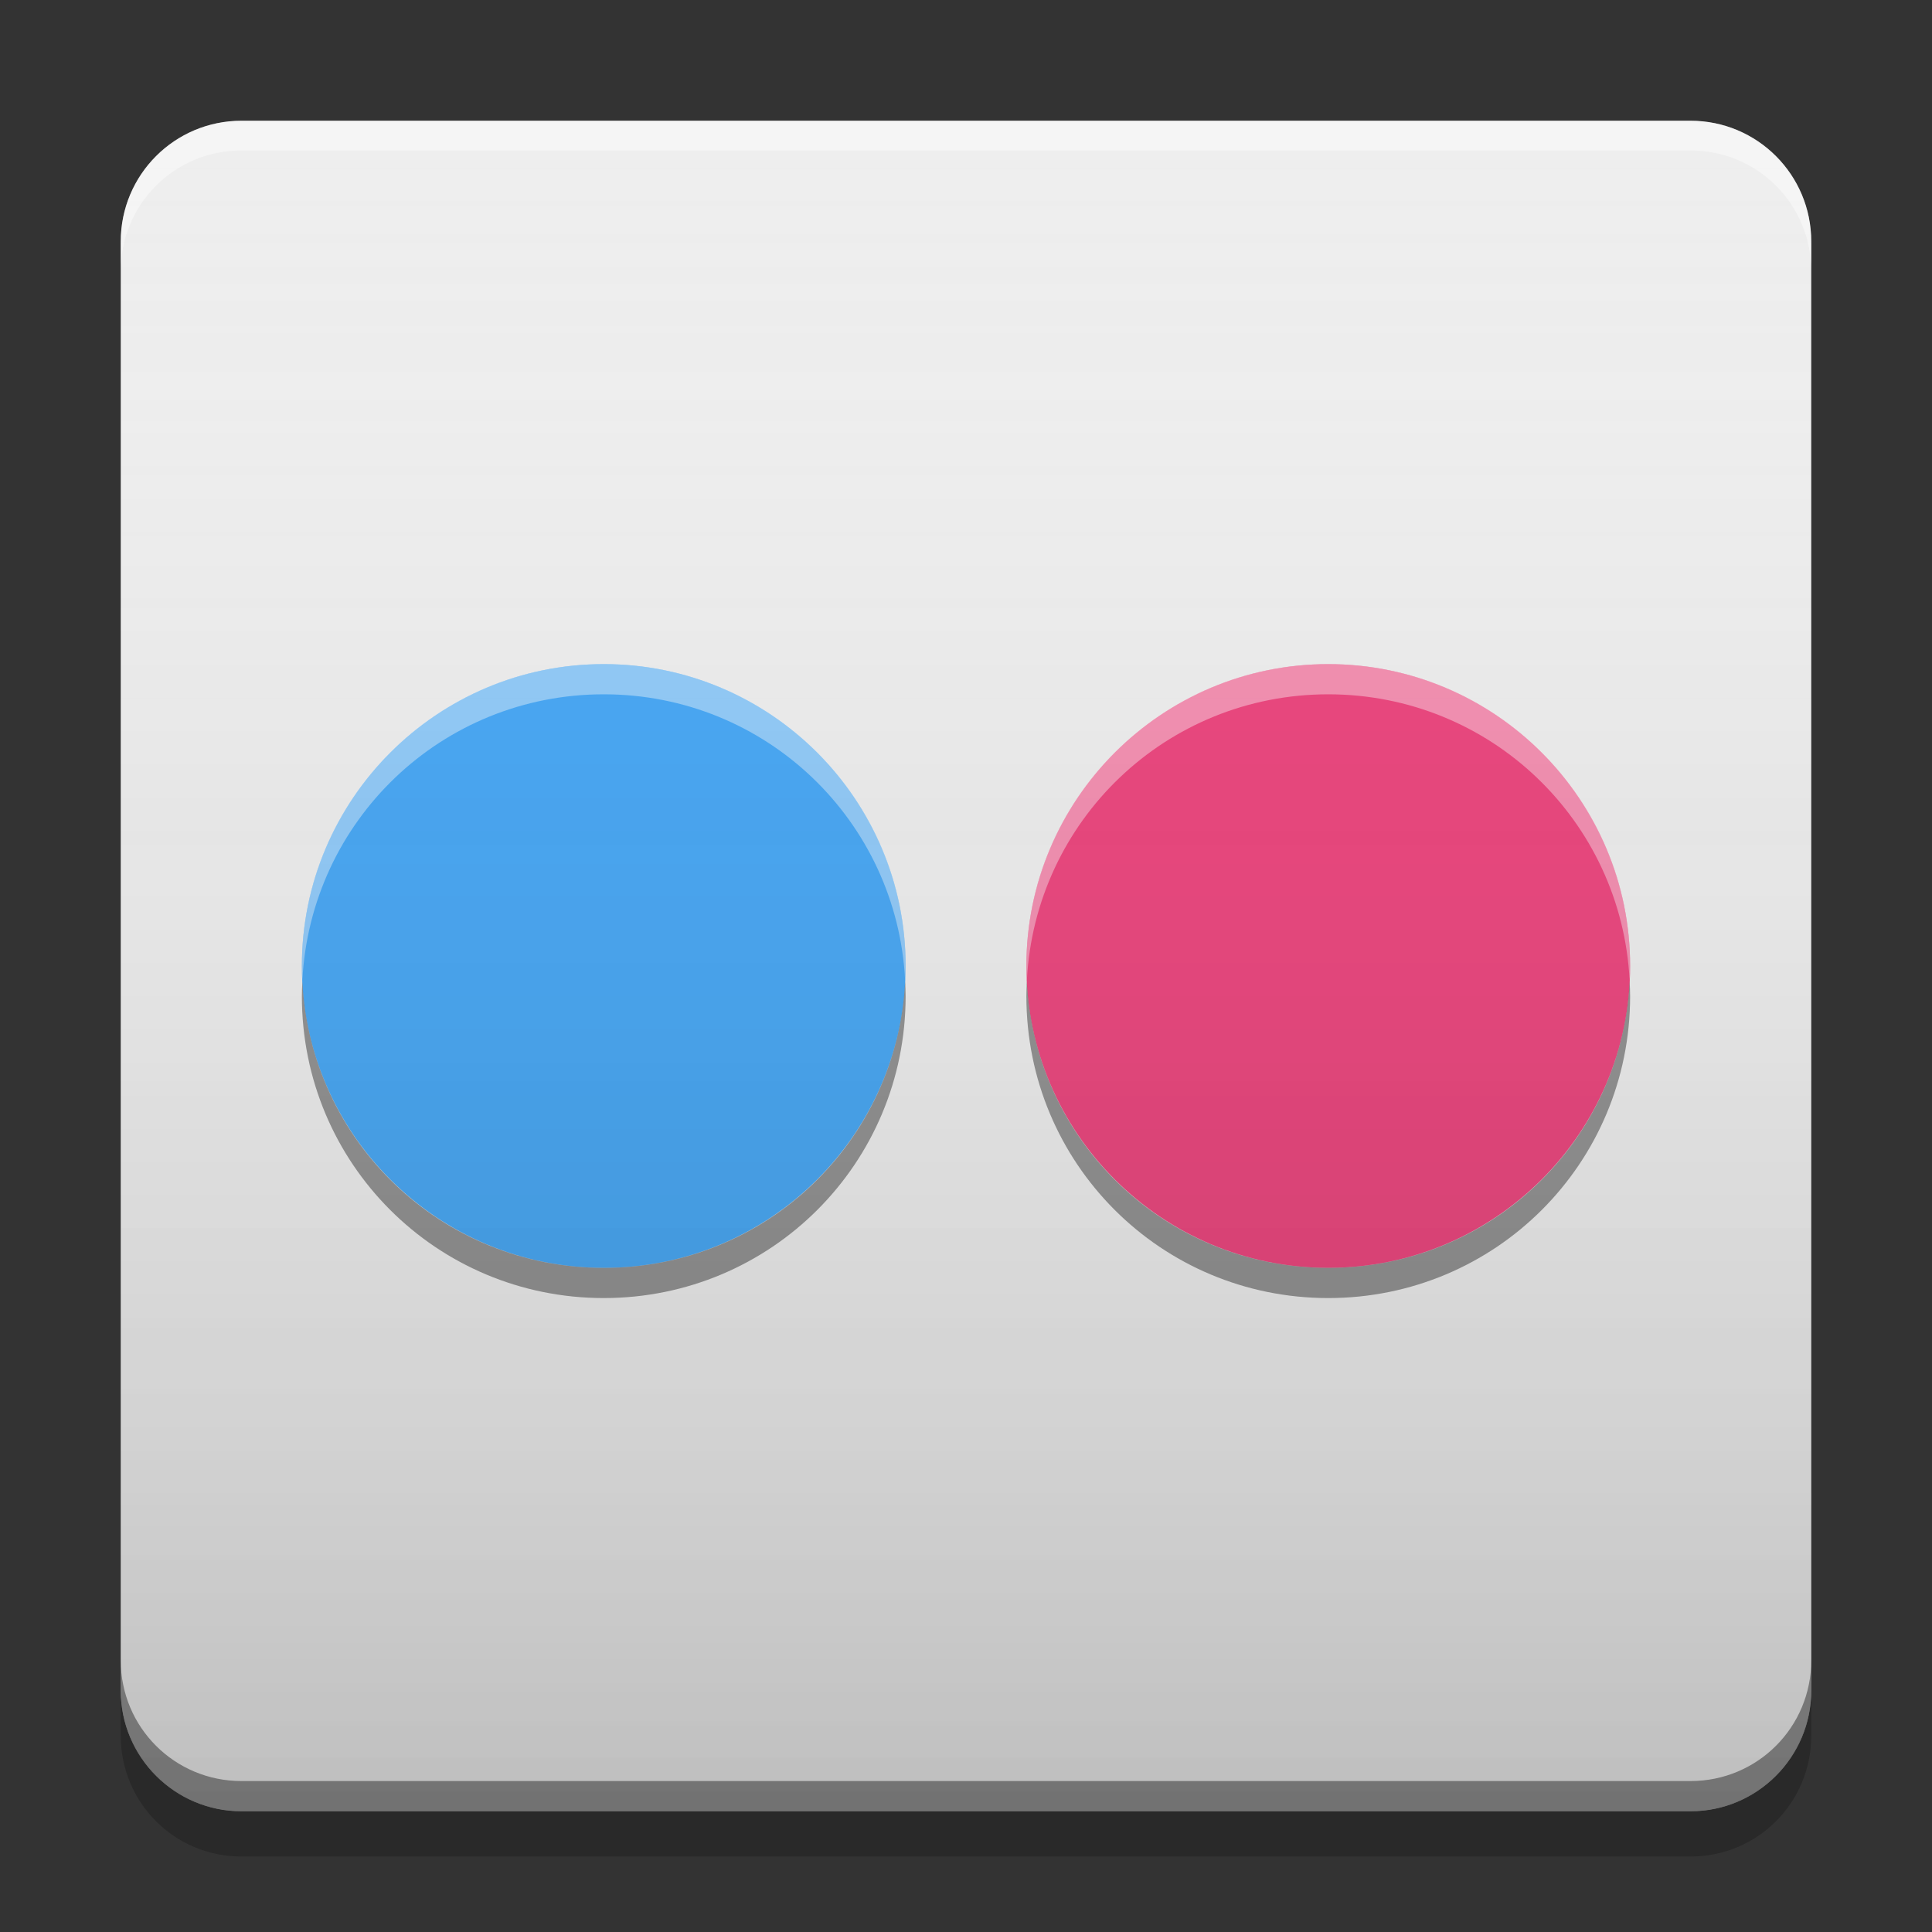 
<svg xmlns="http://www.w3.org/2000/svg" xmlns:xlink="http://www.w3.org/1999/xlink" width="32" height="32" viewBox="0 0 32 32" version="1.1">
<rect x="0" y="0" width="32" height="32" fill="#333333" stroke="none"/>
<defs>
<linearGradient id="linear0" gradientUnits="userSpaceOnUse" x1="10.054" y1="-199.125" x2="10.054" y2="-213.942" gradientTransform="matrix(1.89,0,0,1.89,-0.001,406.299)">
<stop offset="0" style="stop-color:rgb(0%,0%,0%);stop-opacity:0.2;"/>
<stop offset="1" style="stop-color:rgb(100%,100%,100%);stop-opacity:0;"/>
</linearGradient>
</defs>
<g id="surface1">
<path style=" stroke:none;fill-rule:nonzero;fill:rgb(25.882%,64.706%,96.078%);fill-opacity:0.996;" d="M 10 11 C 7.23 11 5 13.23 5 16 C 5 18.77 7.23 21 10 21 C 12.77 21 15 18.77 15 16 C 15 13.23 12.77 11 10 11 Z M 22 11 C 19.23 11 17 13.23 17 16 C 17 18.77 19.23 21 22 21 C 24.77 21 27 18.77 27 16 C 27 13.23 24.77 11 22 11 Z M 22 11 "/>
<path style=" stroke:none;fill-rule:nonzero;fill:rgb(93.333%,93.333%,93.333%);fill-opacity:1;" d="M 4 2 L 28 2 C 29.105 2 30 2.895 30 4 L 30 28 C 30 29.105 29.105 30 28 30 L 4 30 C 2.895 30 2 29.105 2 28 L 2 4 C 2 2.895 2.895 2 4 2 Z M 4 2 "/>
<path style=" stroke:none;fill-rule:nonzero;fill:rgb(0%,0%,0%);fill-opacity:0.4;" d="M 2 27.5 L 2 28 C 2 29.109 2.891 30 4 30 L 28 30 C 29.109 30 30 29.109 30 28 L 30 27.5 C 30 28.609 29.109 29.5 28 29.5 L 4 29.5 C 2.891 29.5 2 28.609 2 27.5 Z M 2 27.5 "/>
<path style=" stroke:none;fill-rule:nonzero;fill:rgb(0%,0%,0%);fill-opacity:0.2;" d="M 2 28 L 2 28.75 C 2 29.859 2.891 30.75 4 30.75 L 28 30.75 C 29.109 30.75 30 29.859 30 28.75 L 30 28 C 30 29.109 29.109 30 28 30 L 4 30 C 2.891 30 2 29.109 2 28 Z M 2 28 "/>
<path style=" stroke:none;fill-rule:nonzero;fill:rgb(100%,100%,100%);fill-opacity:0.4;" d="M 4 2 C 2.891 2 2 2.891 2 4 L 2 4.492 C 2 3.383 2.891 2.492 4 2.492 L 28 2.492 C 29.109 2.492 30 3.383 30 4.492 L 30 4 C 30 2.891 29.109 2 28 2 Z M 4 2 "/>
<path style=" stroke:none;fill-rule:nonzero;fill:rgb(25.882%,64.706%,96.078%);fill-opacity:0.996;" d="M 10 11 C 12.762 11 15 13.238 15 16 C 15 18.762 12.762 21 10 21 C 7.238 21 5 18.762 5 16 C 5 13.238 7.238 11 10 11 Z M 10 11 "/>
<path style=" stroke:none;fill-rule:nonzero;fill:rgb(92.549%,25.098%,47.843%);fill-opacity:0.996;" d="M 22 11 C 24.762 11 27 13.238 27 16 C 27 18.762 24.762 21 22 21 C 19.238 21 17 18.762 17 16 C 17 13.238 19.238 11 22 11 Z M 22 11 "/>
<path style=" stroke:none;fill-rule:nonzero;fill:rgb(100%,100%,100%);fill-opacity:0.4;" d="M 10 11 C 7.23 11 5 13.23 5 16 C 5 16.082 5.004 16.16 5.008 16.242 C 5.141 13.594 7.316 11.5 10 11.5 C 12.684 11.5 14.859 13.594 14.992 16.242 C 14.996 16.16 15 16.082 15 16 C 15 13.23 12.77 11 10 11 Z M 22 11 C 19.23 11 17 13.23 17 16 C 17 16.082 17.004 16.16 17.008 16.242 C 17.141 13.594 19.316 11.5 22 11.5 C 24.684 11.5 26.859 13.594 26.992 16.242 C 26.996 16.16 27 16.082 27 16 C 27 13.23 24.77 11 22 11 Z M 22 11 "/>
<path style=" stroke:none;fill-rule:nonzero;fill:rgb(0.392%,0.392%,0.392%);fill-opacity:0.4;" d="M 22 21.5 C 24.77 21.5 27 19.27 27 16.5 C 27 16.418 26.996 16.34 26.992 16.258 C 26.859 18.906 24.684 21 22 21 C 19.316 21 17.141 18.906 17.008 16.258 C 17.004 16.34 17 16.418 17 16.5 C 17 19.27 19.23 21.5 22 21.5 Z M 10 21.5 C 12.77 21.5 15 19.27 15 16.5 C 15 16.418 14.996 16.34 14.992 16.258 C 14.859 18.906 12.684 21 10 21 C 7.316 21 5.141 18.906 5.008 16.258 C 5.004 16.34 5 16.418 5 16.5 C 5 19.27 7.23 21.5 10 21.5 Z M 10 21.5 "/>
<path style=" stroke:none;fill-rule:nonzero;fill:url(#linear0);" d="M 4 2 L 28 2 C 29.105 2 30 2.895 30 4 L 30 28 C 30 29.105 29.105 30 28 30 L 4 30 C 2.895 30 2 29.105 2 28 L 2 4 C 2 2.895 2.895 2 4 2 Z M 4 2 "/>
</g>
</svg>
